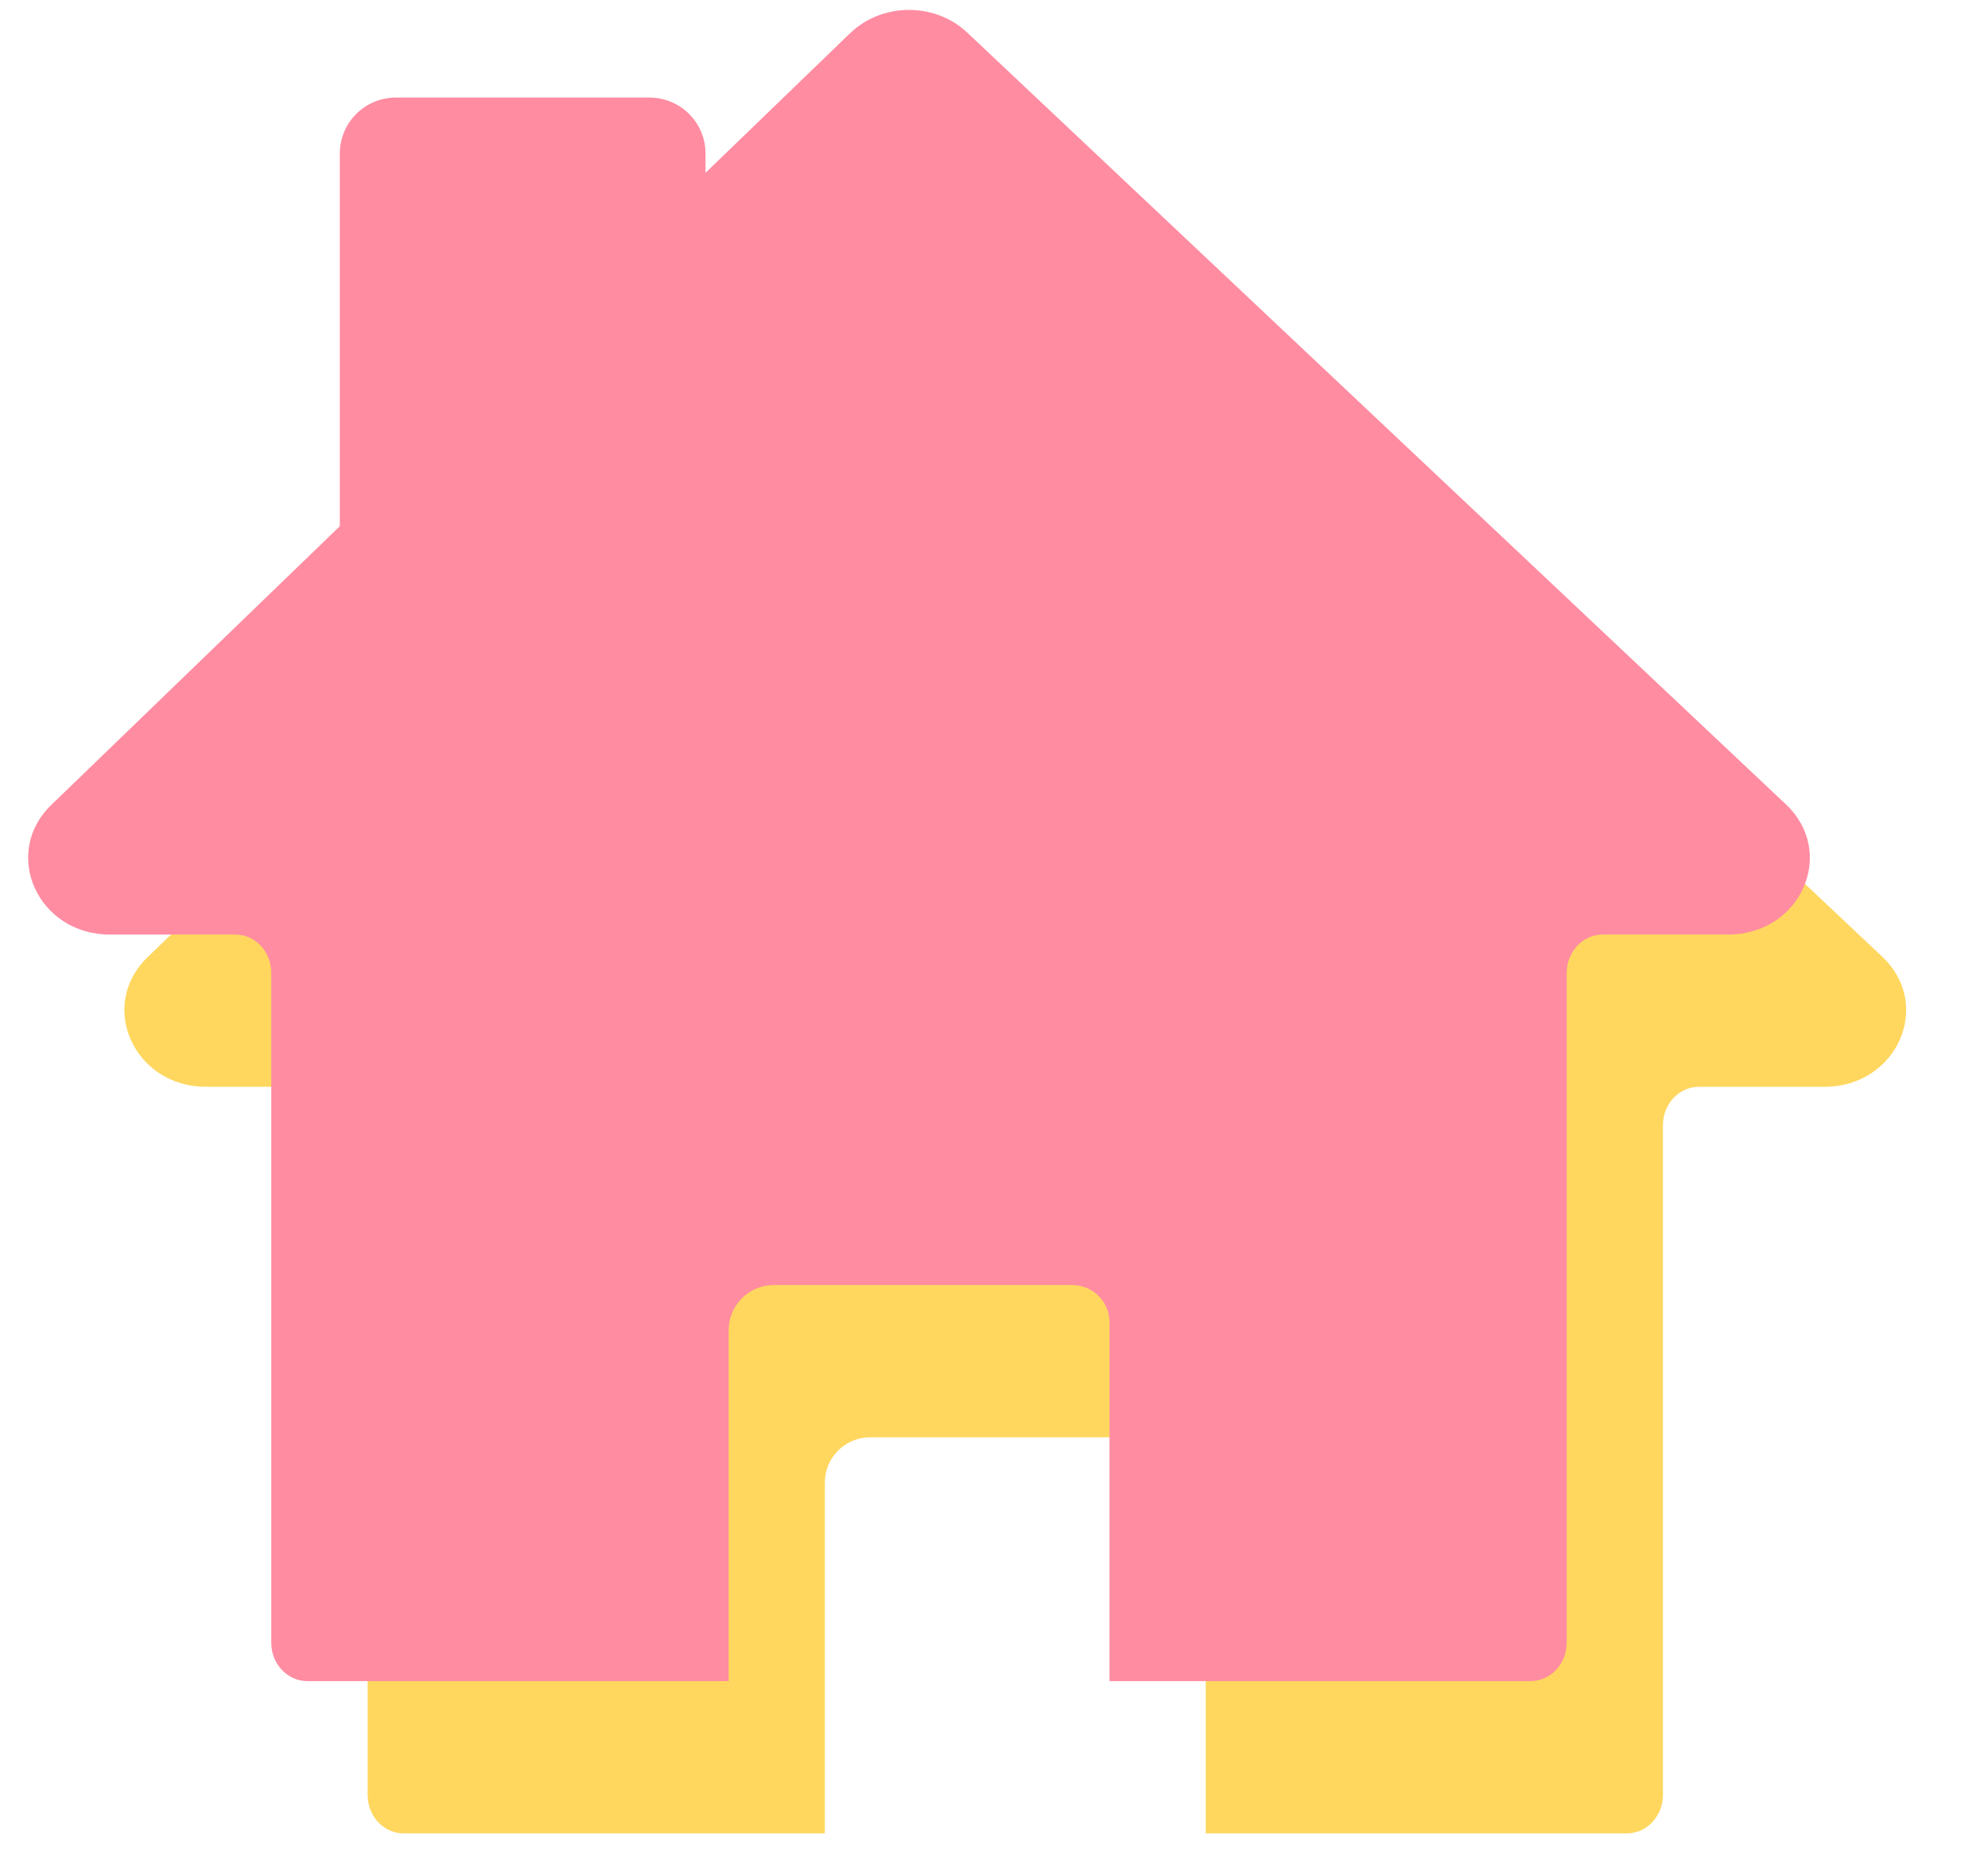 <svg xmlns="http://www.w3.org/2000/svg" xmlns:xlink="http://www.w3.org/1999/xlink" width="71" zoomAndPan="magnify" viewBox="0 0 53.25 50.25" height="67" preserveAspectRatio="xMidYMid meet" version="1.2"><defs><clipPath id="c8944159ad"><path d="M 3 4.078 L 52 4.078 L 52 49.156 L 3 49.156 Z M 3 4.078 "/></clipPath><clipPath id="2df98ca0fb"><path d="M 0.023 0 L 49 0 L 49 45.078 L 0.023 45.078 Z M 0.023 0 "/></clipPath></defs><g id="b8c03a2181"><g clip-rule="nonzero" clip-path="url(#c8944159ad)"><path style=" stroke:none;fill-rule:nonzero;fill:#ffd75f;fill-opacity:1;" d="M 48.867 29.109 L 45.508 29.109 C 44.973 29.109 44.543 29.57 44.543 30.137 L 44.543 48.078 C 44.543 48.645 44.109 49.105 43.574 49.105 L 32.297 49.105 L 32.297 39.492 C 32.297 38.941 31.852 38.496 31.297 38.496 L 23.309 38.496 C 22.637 38.496 22.094 39.039 22.094 39.711 L 22.094 49.105 L 10.812 49.105 C 10.277 49.105 9.848 48.645 9.848 48.078 L 9.848 30.137 C 9.848 29.57 9.418 29.109 8.883 29.109 L 5.52 29.109 C 3.594 29.109 2.609 26.941 3.949 25.641 L 11.68 18.172 L 11.68 8.191 C 11.68 7.363 12.355 6.691 13.184 6.691 L 19.973 6.691 C 20.805 6.691 21.477 7.363 21.477 8.191 L 21.477 8.707 L 25.352 4.961 C 26.207 4.145 27.617 4.137 28.48 4.945 L 50.418 25.625 C 51.789 26.918 50.812 29.109 48.867 29.109 Z M 48.867 29.109 "/></g><g clip-rule="nonzero" clip-path="url(#2df98ca0fb)"><path style=" stroke:none;fill-rule:nonzero;fill:#ff8ca1;fill-opacity:1;" d="M 46.289 25.031 L 42.93 25.031 C 42.395 25.031 41.965 25.492 41.965 26.059 L 41.965 44 C 41.965 44.566 41.531 45.027 40.996 45.027 L 29.719 45.027 L 29.719 35.414 C 29.719 34.863 29.27 34.418 28.719 34.418 L 20.73 34.418 C 20.059 34.418 19.516 34.961 19.516 35.633 L 19.516 45.027 L 8.234 45.027 C 7.699 45.027 7.266 44.566 7.266 44 L 7.266 26.059 C 7.266 25.492 6.84 25.031 6.305 25.031 L 2.941 25.031 C 1.016 25.031 0.031 22.863 1.371 21.562 L 9.102 14.094 L 9.102 4.113 C 9.102 3.285 9.773 2.613 10.605 2.613 L 17.395 2.613 C 18.227 2.613 18.898 3.285 18.898 4.113 L 18.898 4.629 L 22.773 0.887 C 23.629 0.066 25.039 0.059 25.902 0.867 L 47.84 21.547 C 49.207 22.84 48.234 25.031 46.289 25.031 Z M 46.289 25.031 "/></g></g></svg>